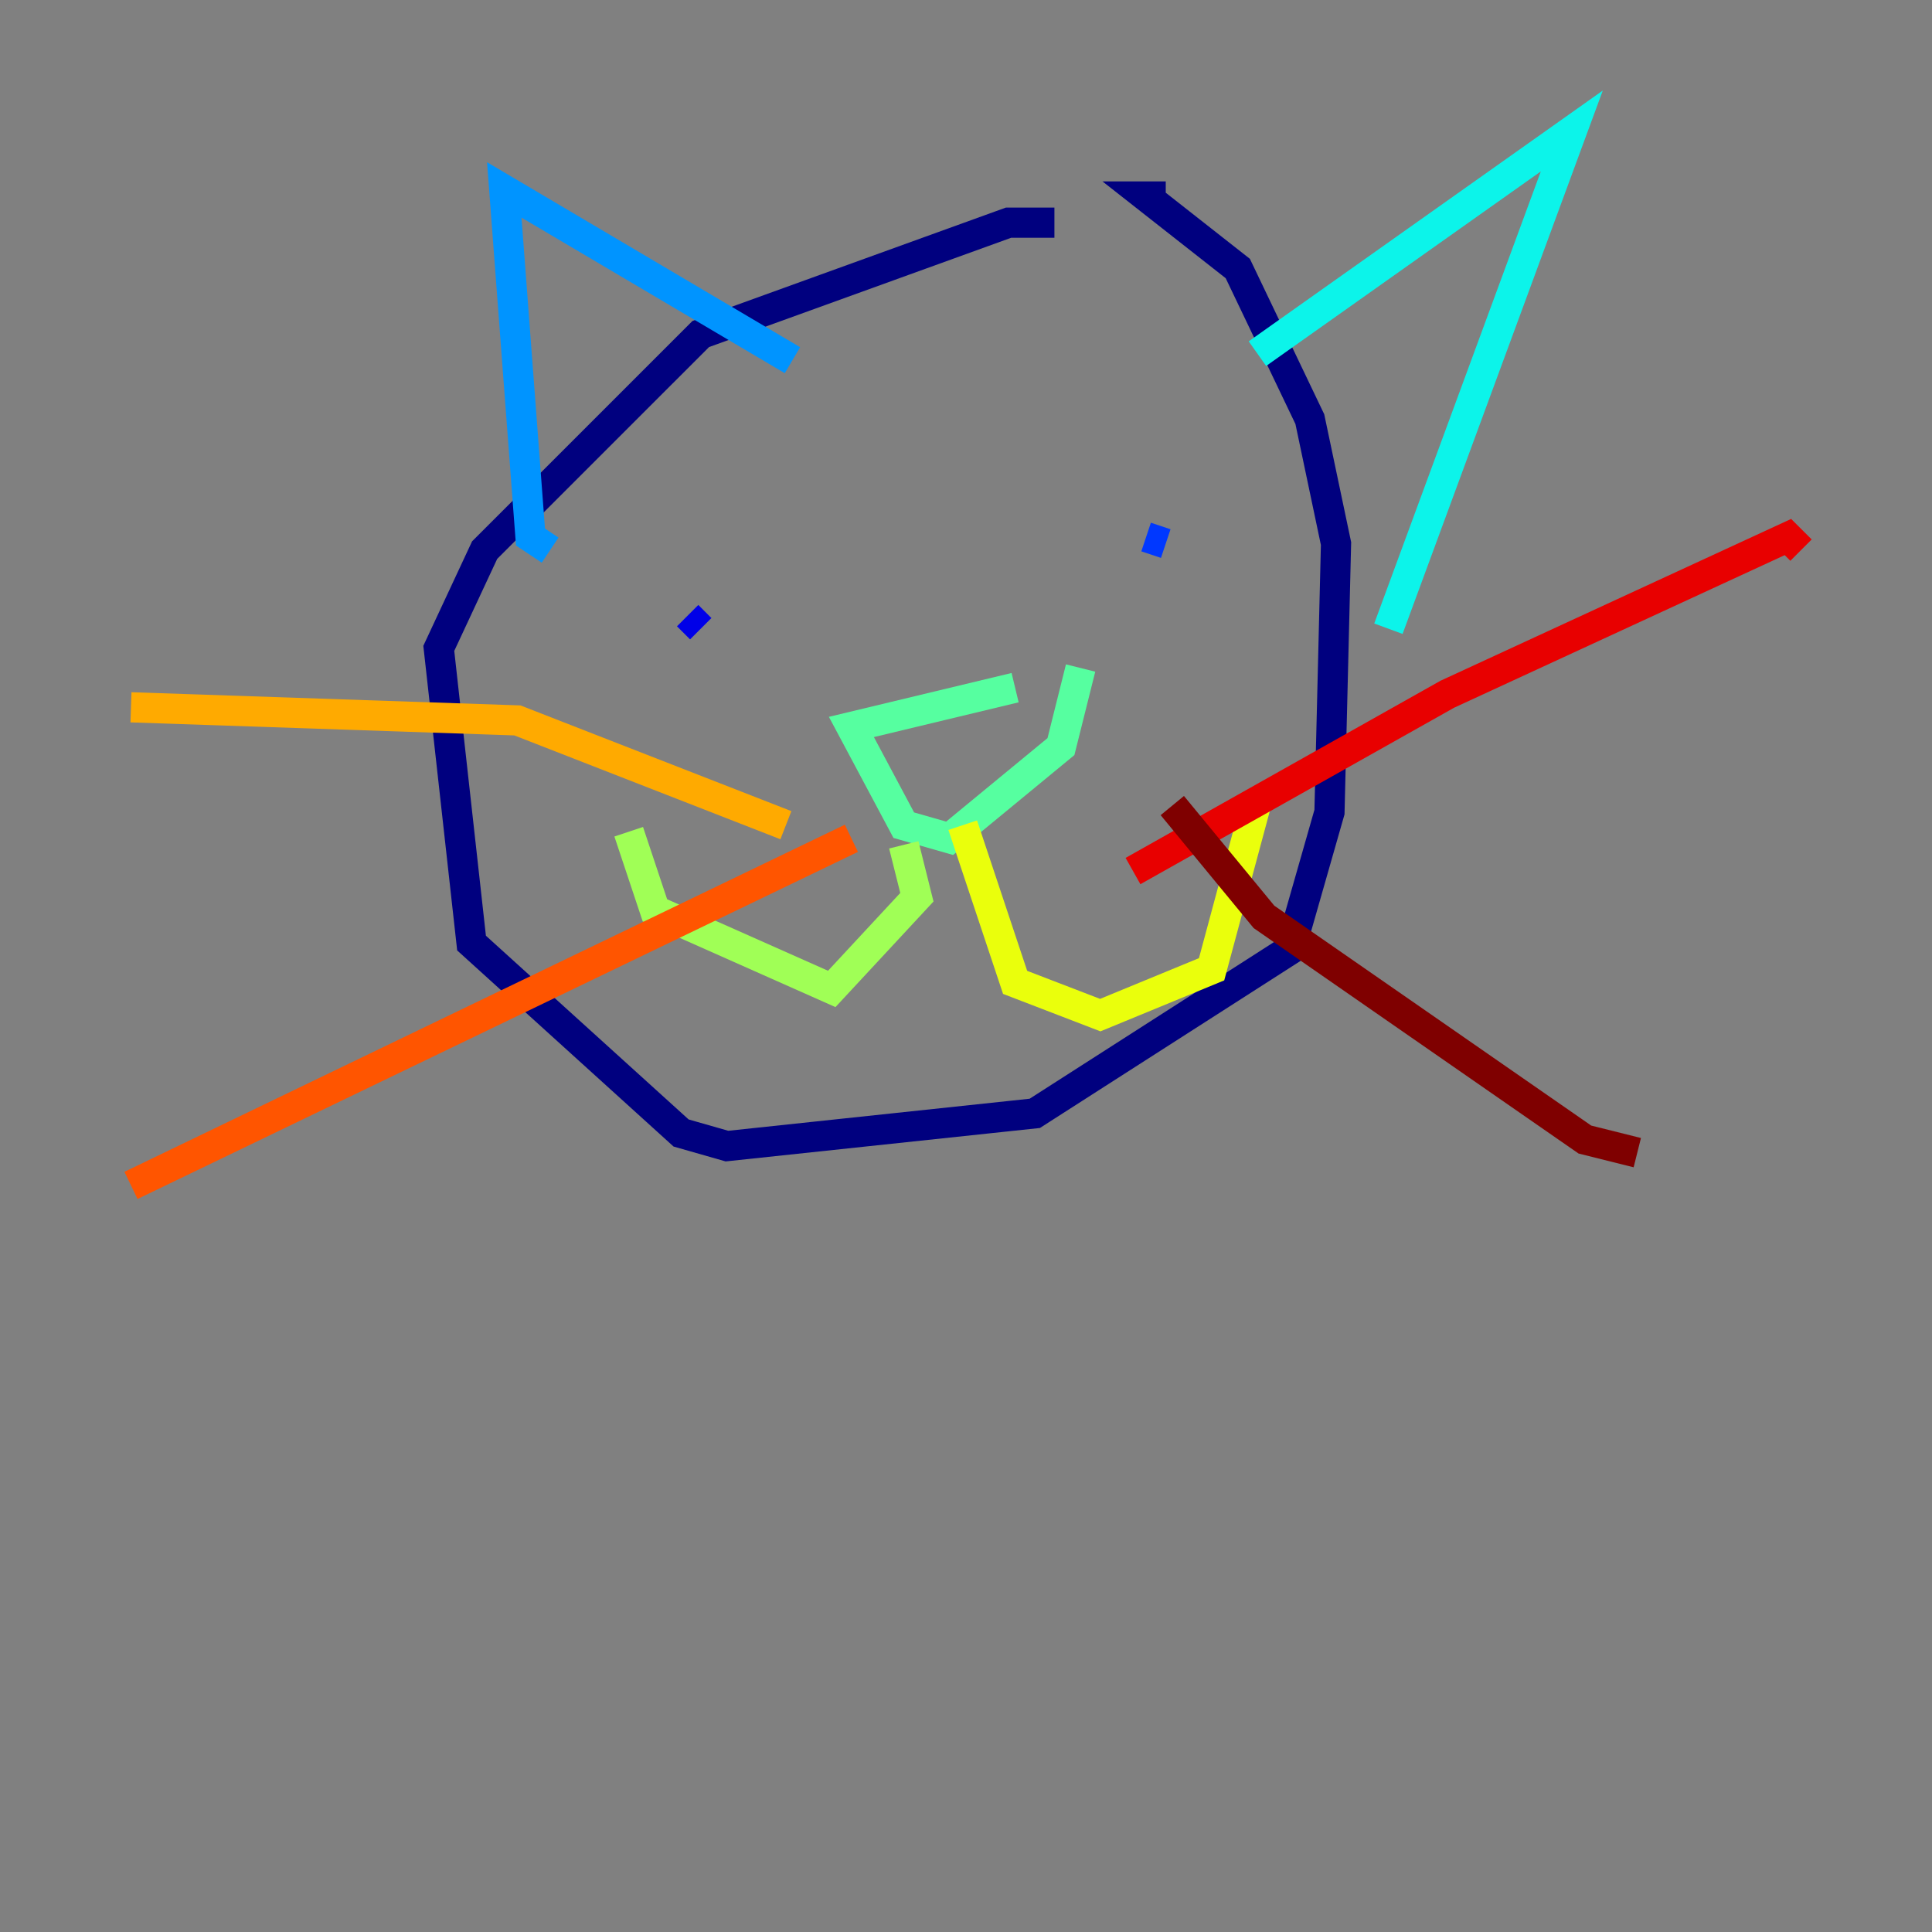 <?xml version="1.0" encoding="utf-8" ?>
<svg baseProfile="tiny" height="128" version="1.2" viewBox="0,0,128,128" width="128" xmlns="http://www.w3.org/2000/svg" xmlns:ev="http://www.w3.org/2001/xml-events" xmlns:xlink="http://www.w3.org/1999/xlink"><rect x="0" y="0" width="128" height="128" fill="#808080" stroke="none"/><defs /><polyline fill="none" points="69.858,14.752 66.82,14.752 46.427,22.129 32.108,36.447 29.071,42.956 31.241,62.481 45.125,75.064 48.163,75.932 68.556,73.763 85.478,62.915 88.081,53.803 88.515,36.014 86.78,27.77 82.007,17.79 75.932,13.017 77.234,13.017" stroke="#00007f" stroke-width="2" /><polyline fill="none" points="45.559,40.786 46.427,41.654" stroke="#0000e8" stroke-width="2" /><polyline fill="none" points="75.932,35.58 77.234,36.014" stroke="#0038ff" stroke-width="2" /><polyline fill="none" points="36.447,36.447 35.146,35.58 33.41,12.583 52.502,23.864" stroke="#0094ff" stroke-width="2" /><polyline fill="none" points="83.308,23.43 104.136,8.678 91.986,41.654" stroke="#0cf4ea" stroke-width="2" /><polyline fill="none" points="67.254,45.559 56.407,48.163 59.878,54.671 62.915,55.539 70.291,49.464 71.593,44.258" stroke="#56ffa0" stroke-width="2" /><polyline fill="none" points="59.878,55.973 60.746,59.444 55.105,65.519 43.39,60.312 41.654,55.105" stroke="#a0ff56" stroke-width="2" /><polyline fill="none" points="63.783,54.671 67.254,65.085 72.895,67.254 80.271,64.217 83.308,52.936" stroke="#eaff0c" stroke-width="2" /><polyline fill="none" points="52.068,54.671 34.278,47.729 8.678,46.861" stroke="#ffaa00" stroke-width="2" /><polyline fill="none" points="56.407,55.539 8.678,78.536" stroke="#ff5500" stroke-width="2" /><polyline fill="none" points="75.064,57.709 95.891,45.993 118.454,35.58 119.322,36.447" stroke="#e80000" stroke-width="2" /><polyline fill="none" points="77.668,53.37 83.742,60.746 105.003,75.498 108.475,76.366" stroke="#7f0000" stroke-width="2" /></svg>